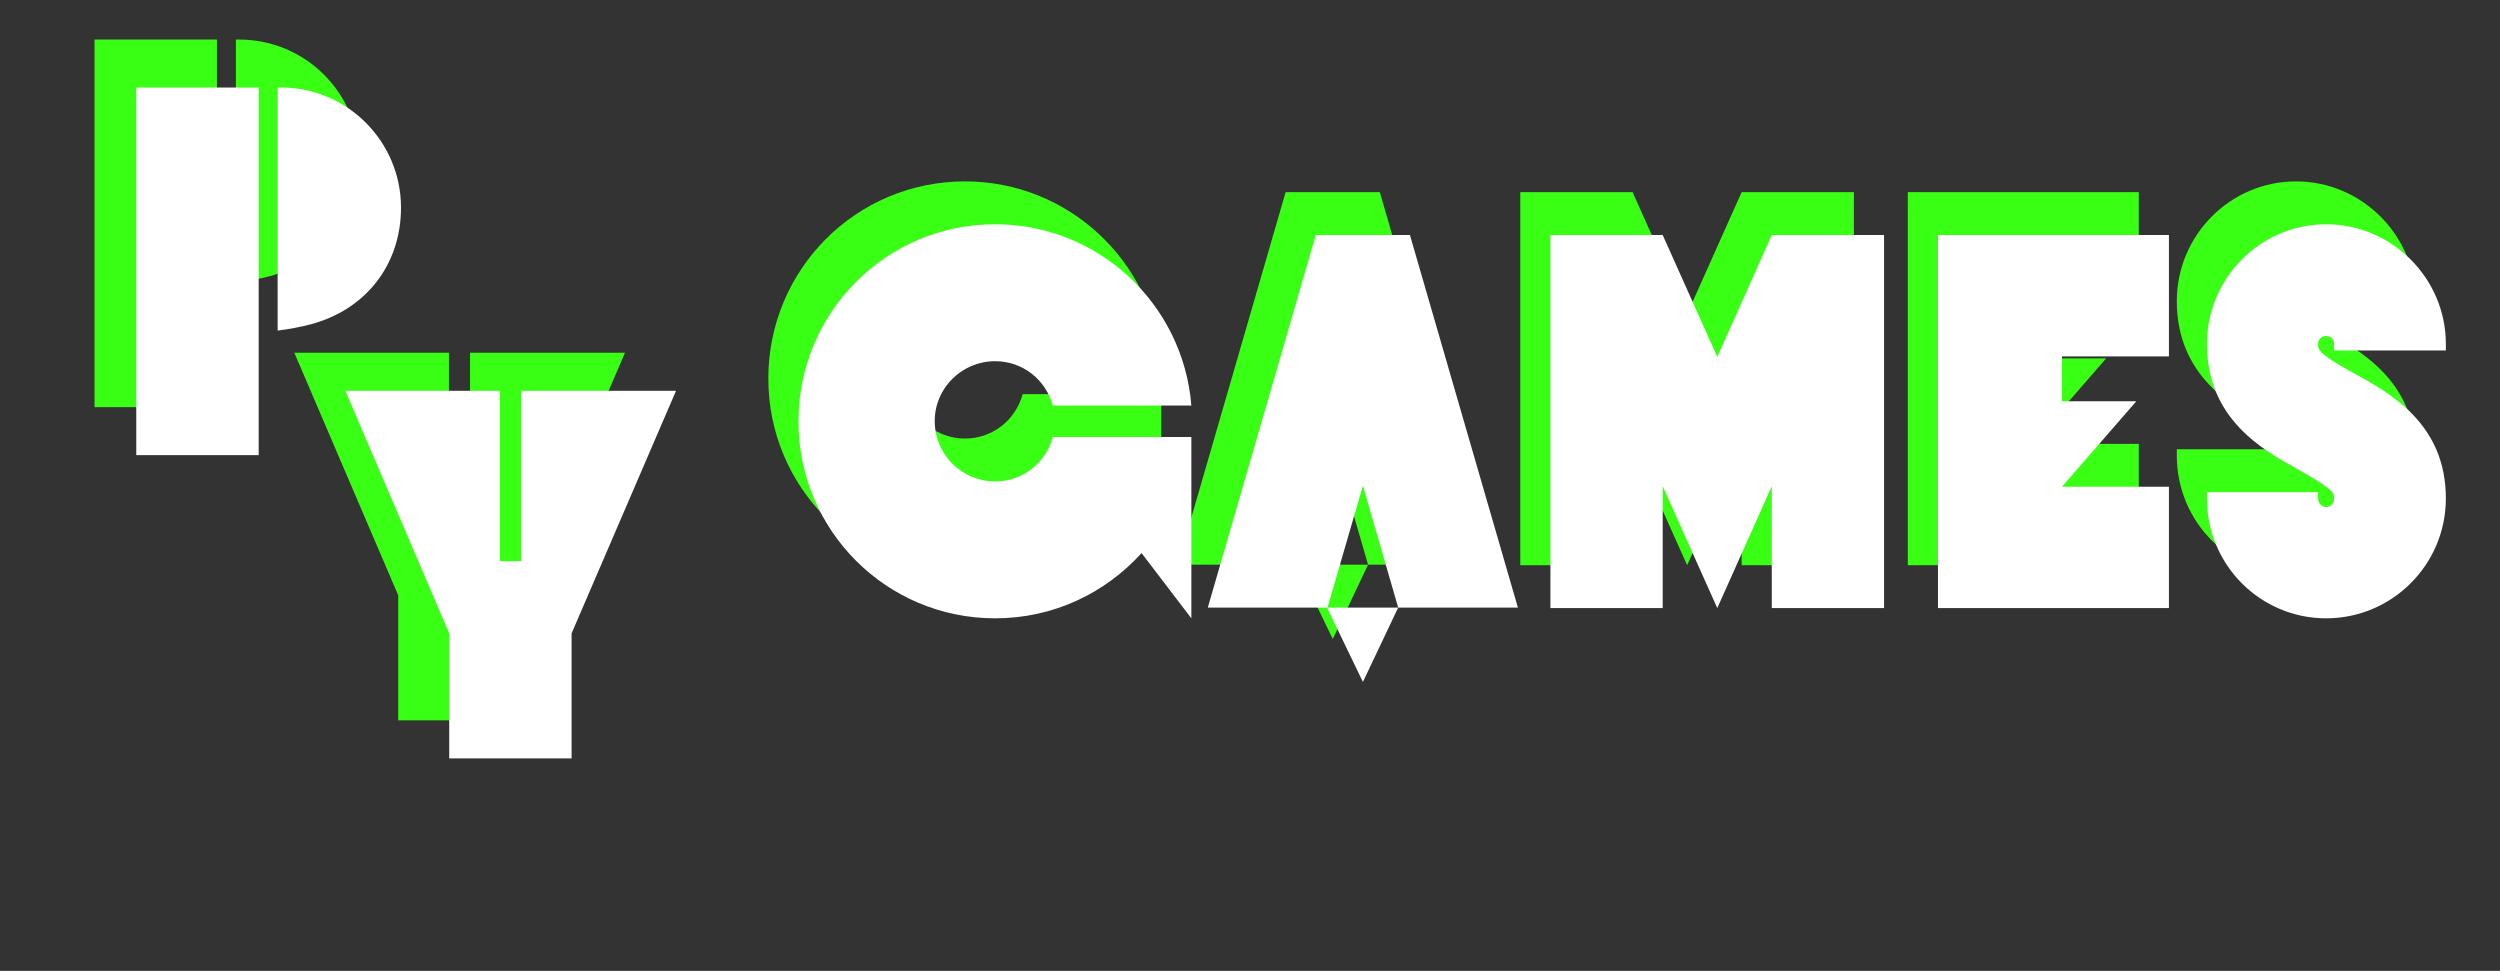 <svg xmlns="http://www.w3.org/2000/svg" xmlns:xlink="http://www.w3.org/1999/xlink" width="103" zoomAndPan="magnify" viewBox="0 0 77.25 30" height="40" preserveAspectRatio="xMidYMid meet" version="1.0"><rect x="0" y="0" width="77.25" height="30" fill="#333333" stroke="none"/><defs><g/><clipPath id="6cfc464bd4"><path d="M 68 6 L 75.641 6 L 75.641 20 L 68 20 Z M 68 6 " clip-rule="nonzero"/></clipPath></defs><g fill="#39ff14" fill-opacity="1"><g transform="translate(8.77, 22.258)"><g><path d="M 10.543 -11.359 L 5.754 -11.359 L 5.754 -6.094 L 5.102 -6.094 L 5.102 -11.359 L 0.324 -11.359 L 3.535 -3.863 L 3.535 0 L 7.316 0 L 7.316 -3.863 Z M 10.543 -11.359 "/></g></g></g><g fill="#39ff14" fill-opacity="1"><g transform="translate(2.105, 12.581)"><g><path d="M 4.598 0 L 4.598 -11.359 L 0.816 -11.359 L 0.816 0 Z M 5.281 -11.359 C 5.281 -11.359 5.266 -11.359 5.266 -11.359 L 5.184 -11.359 L 5.184 -3.848 C 5.559 -3.895 5.898 -3.961 6.211 -4.043 C 7.922 -4.5 8.996 -5.898 8.996 -7.645 C 8.996 -9.695 7.336 -11.359 5.281 -11.359 Z M 5.281 -11.359 "/></g></g></g><g fill="#ffffff" fill-opacity="1"><g transform="translate(3.395, 14.063)"><g><path d="M 4.598 0 L 4.598 -11.359 L 0.816 -11.359 L 0.816 0 Z M 5.281 -11.359 C 5.281 -11.359 5.266 -11.359 5.266 -11.359 L 5.184 -11.359 L 5.184 -3.848 C 5.559 -3.895 5.898 -3.961 6.211 -4.043 C 7.922 -4.5 8.996 -5.898 8.996 -7.645 C 8.996 -9.695 7.336 -11.359 5.281 -11.359 Z M 5.281 -11.359 "/></g></g></g><g fill="#ffffff" fill-opacity="1"><g transform="translate(10.346, 23.435)"><g><path d="M 10.543 -11.359 L 5.754 -11.359 L 5.754 -6.094 L 5.102 -6.094 L 5.102 -11.359 L 0.324 -11.359 L 3.535 -3.863 L 3.535 0 L 7.316 0 L 7.316 -3.863 Z M 10.543 -11.359 "/></g></g></g><g fill="#39ff14" fill-opacity="1"><g transform="translate(23.409, 17.449)"><g><path d="M 6.41 -3.898 C 5.387 -3.898 4.543 -4.723 4.543 -5.766 C 4.543 -6.789 5.387 -7.613 6.41 -7.613 C 7.27 -7.613 7.977 -7.035 8.191 -6.242 L 12.473 -6.242 C 12.223 -9.383 9.598 -11.844 6.41 -11.844 C 3.039 -11.844 0.332 -9.117 0.332 -5.75 C 0.332 -2.395 3.039 0.332 6.41 0.332 C 8.211 0.332 9.812 -0.445 10.934 -1.684 L 12.473 0.332 L 12.473 -5.27 L 8.191 -5.27 C 7.977 -4.477 7.27 -3.898 6.41 -3.898 Z M 6.41 -3.898 "/></g></g></g><g fill="#39ff14" fill-opacity="1"><g transform="translate(36.226, 17.449)"><g><path d="M 9.746 0 L 6.41 -11.512 L 3.5 -11.512 L 0.164 0 L 3.848 0 L 4.957 2.297 L 6.047 0 Z M 3.863 0 L 4.957 -3.766 L 6.047 0 Z M 3.863 0 "/></g></g></g><g fill="#39ff14" fill-opacity="1"><g transform="translate(46.153, 17.449)"><g><path d="M 7.664 -11.512 L 5.98 -7.746 L 4.293 -11.512 L 0.824 -11.512 L 0.824 0.016 L 4.293 0.016 L 4.293 -3.75 L 5.98 0.016 L 7.664 -3.75 L 7.664 0.016 L 11.133 0.016 L 11.133 -11.512 Z M 7.664 -11.512 "/></g></g></g><g fill="#39ff14" fill-opacity="1"><g transform="translate(58.127, 17.449)"><g><path d="M 7.961 -7.762 L 7.961 -11.512 L 0.824 -11.512 L 0.824 0.016 L 7.961 0.016 L 7.961 -3.734 L 4.656 -3.734 L 6.953 -6.375 L 4.656 -6.375 L 4.656 -7.762 Z M 7.961 -7.762 "/></g></g></g><g fill="#39ff14" fill-opacity="1"><g transform="translate(66.931, 17.449)"><g><path d="M 7.715 -8.145 C 7.715 -10.176 6.047 -11.844 4.016 -11.844 C 1.98 -11.844 0.332 -10.176 0.332 -8.145 C 0.332 -5.832 2.047 -4.871 3.188 -4.246 C 4.211 -3.668 4.262 -3.551 4.262 -3.371 C 4.262 -3.223 4.145 -3.105 4.016 -3.105 C 3.883 -3.105 3.766 -3.223 3.766 -3.371 L 3.766 -3.566 L 0.332 -3.566 L 0.332 -3.371 C 0.332 -1.32 1.98 0.332 4.016 0.332 C 6.047 0.332 7.715 -1.32 7.715 -3.371 C 7.715 -5.684 5.996 -6.625 4.855 -7.25 C 3.816 -7.828 3.766 -7.945 3.766 -8.145 C 3.766 -8.293 3.883 -8.391 4.016 -8.391 C 4.145 -8.391 4.262 -8.293 4.262 -8.145 L 4.262 -7.945 L 7.715 -7.945 Z M 7.715 -8.145 "/></g></g></g><g fill="#ffffff" fill-opacity="1"><g transform="translate(24.34, 18.774)"><g><path d="M 6.41 -3.898 C 5.387 -3.898 4.543 -4.723 4.543 -5.766 C 4.543 -6.789 5.387 -7.613 6.41 -7.613 C 7.27 -7.613 7.977 -7.035 8.191 -6.242 L 12.473 -6.242 C 12.223 -9.383 9.598 -11.844 6.41 -11.844 C 3.039 -11.844 0.332 -9.117 0.332 -5.75 C 0.332 -2.395 3.039 0.332 6.41 0.332 C 8.211 0.332 9.812 -0.445 10.934 -1.684 L 12.473 0.332 L 12.473 -5.27 L 8.191 -5.27 C 7.977 -4.477 7.27 -3.898 6.41 -3.898 Z M 6.41 -3.898 "/></g></g></g><g fill="#ffffff" fill-opacity="1"><g transform="translate(37.157, 18.774)"><g><path d="M 9.746 0 L 6.41 -11.512 L 3.5 -11.512 L 0.164 0 L 3.848 0 L 4.957 2.297 L 6.047 0 Z M 3.863 0 L 4.957 -3.766 L 6.047 0 Z M 3.863 0 "/></g></g></g><g fill="#ffffff" fill-opacity="1"><g transform="translate(47.084, 18.774)"><g><path d="M 7.664 -11.512 L 5.98 -7.746 L 4.293 -11.512 L 0.824 -11.512 L 0.824 0.016 L 4.293 0.016 L 4.293 -3.75 L 5.98 0.016 L 7.664 -3.75 L 7.664 0.016 L 11.133 0.016 L 11.133 -11.512 Z M 7.664 -11.512 "/></g></g></g><g fill="#ffffff" fill-opacity="1"><g transform="translate(59.059, 18.774)"><g><path d="M 7.961 -7.762 L 7.961 -11.512 L 0.824 -11.512 L 0.824 0.016 L 7.961 0.016 L 7.961 -3.734 L 4.656 -3.734 L 6.953 -6.375 L 4.656 -6.375 L 4.656 -7.762 Z M 7.961 -7.762 "/></g></g></g><g clip-path="url(#6cfc464bd4)"><g fill="#ffffff" fill-opacity="1"><g transform="translate(67.862, 18.774)"><g><path d="M 7.715 -8.145 C 7.715 -10.176 6.047 -11.844 4.016 -11.844 C 1.98 -11.844 0.332 -10.176 0.332 -8.145 C 0.332 -5.832 2.047 -4.871 3.188 -4.246 C 4.211 -3.668 4.262 -3.551 4.262 -3.371 C 4.262 -3.223 4.145 -3.105 4.016 -3.105 C 3.883 -3.105 3.766 -3.223 3.766 -3.371 L 3.766 -3.566 L 0.332 -3.566 L 0.332 -3.371 C 0.332 -1.32 1.98 0.332 4.016 0.332 C 6.047 0.332 7.715 -1.32 7.715 -3.371 C 7.715 -5.684 5.996 -6.625 4.855 -7.25 C 3.816 -7.828 3.766 -7.945 3.766 -8.145 C 3.766 -8.293 3.883 -8.391 4.016 -8.391 C 4.145 -8.391 4.262 -8.293 4.262 -8.145 L 4.262 -7.945 L 7.715 -7.945 Z M 7.715 -8.145 "/></g></g></g></g></svg>